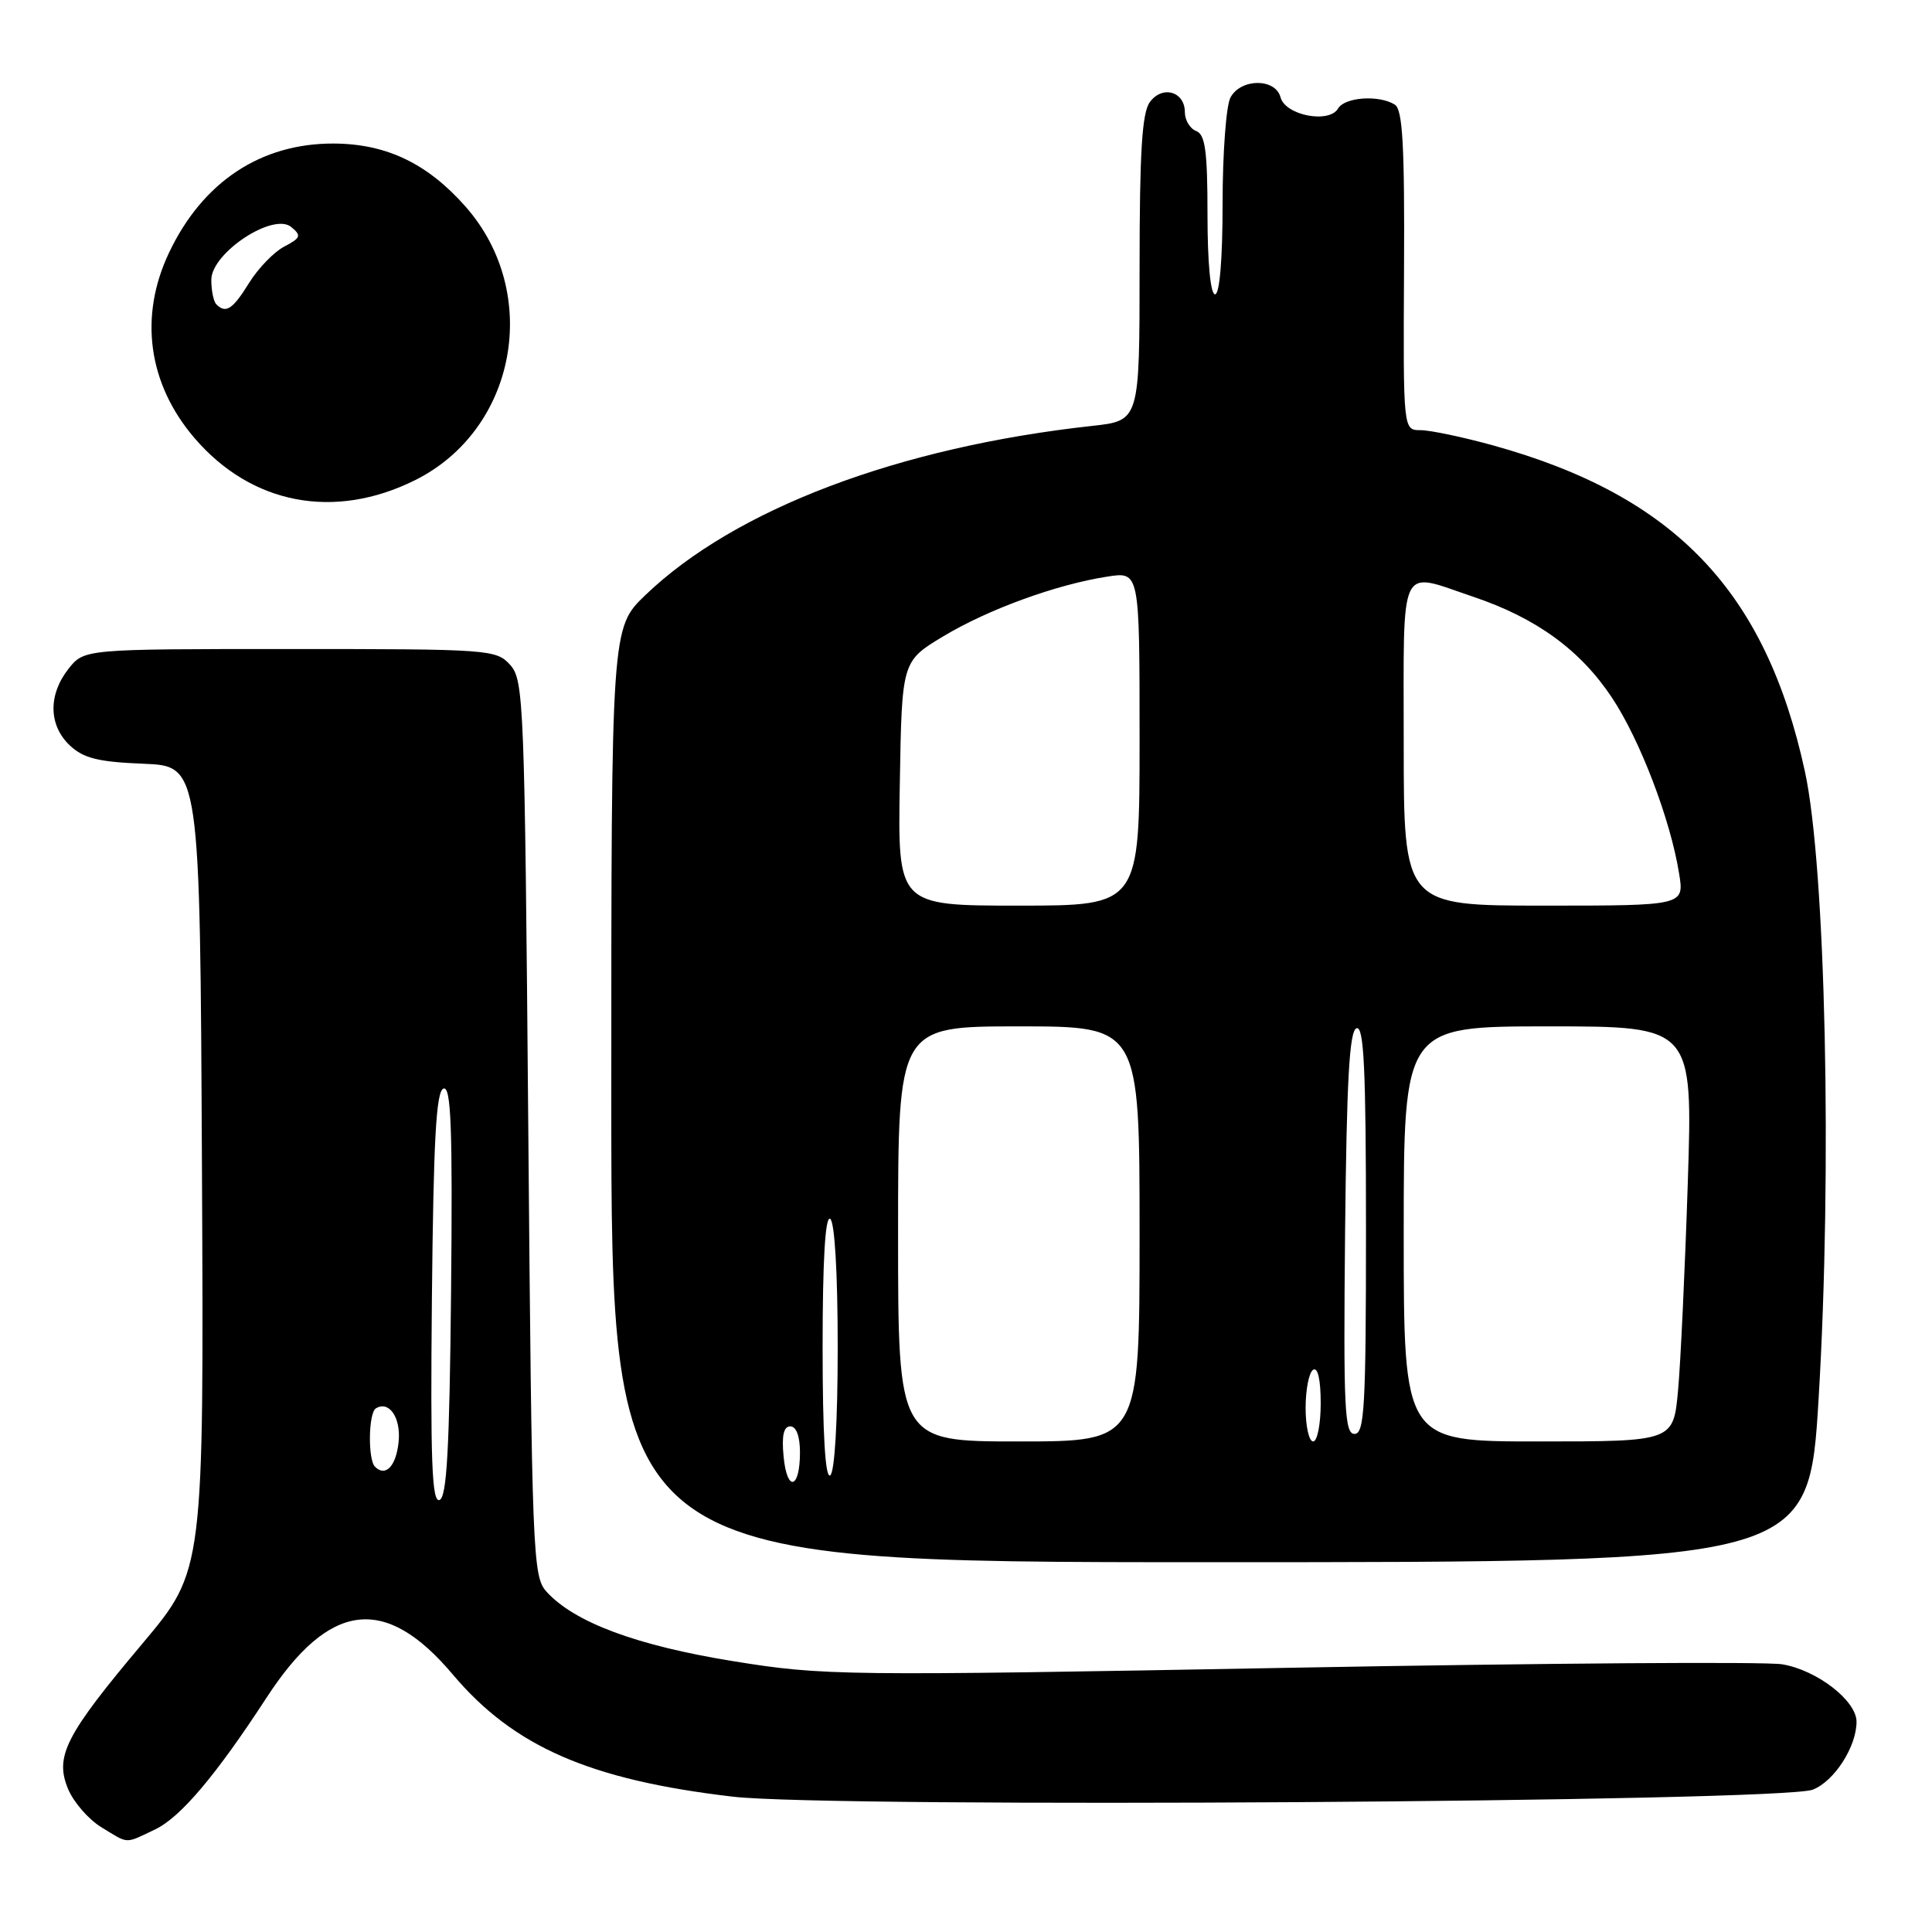 <?xml version="1.0" encoding="UTF-8" standalone="no"?>
<!DOCTYPE svg PUBLIC "-//W3C//DTD SVG 1.1//EN" "http://www.w3.org/Graphics/SVG/1.1/DTD/svg11.dtd" >
<svg xmlns="http://www.w3.org/2000/svg" xmlns:xlink="http://www.w3.org/1999/xlink" version="1.1" viewBox="0 0 256 256">
 <g >
 <path fill="currentColor"
d=" M 20.55 242.41 C 23.90 240.82 28.59 235.28 35.30 224.98 C 43.63 212.17 51.03 211.24 59.99 221.87 C 68.07 231.45 78.15 235.85 97.12 238.07 C 110.23 239.60 235.96 238.78 240.20 237.14 C 243.05 236.03 246.00 231.45 246.00 228.14 C 246.00 225.35 240.76 221.30 236.16 220.53 C 234.00 220.16 204.63 220.37 170.87 220.99 C 111.40 222.08 109.12 222.05 97.13 220.11 C 84.37 218.05 76.09 214.97 72.41 210.90 C 70.59 208.89 70.48 206.06 70.00 149.50 C 69.52 92.98 69.41 90.11 67.60 88.10 C 65.75 86.06 64.87 86.00 38.42 86.00 C 11.15 86.00 11.15 86.00 9.07 88.63 C 6.36 92.08 6.44 96.12 9.26 98.78 C 11.07 100.48 13.02 100.96 19.01 101.20 C 26.50 101.50 26.50 101.50 26.76 154.79 C 27.02 208.09 27.02 208.09 18.90 217.75 C 8.65 229.93 7.23 232.72 9.02 237.05 C 9.75 238.80 11.73 241.08 13.42 242.11 C 17.12 244.37 16.47 244.35 20.55 242.41 Z  M 240.98 185.25 C 242.79 155.02 241.91 114.89 239.16 102.22 C 233.96 78.30 221.90 65.69 197.85 59.02 C 193.83 57.91 189.50 57.00 188.23 57.00 C 185.93 57.00 185.93 57.00 186.04 35.86 C 186.13 19.29 185.86 14.53 184.83 13.87 C 182.75 12.55 178.18 12.86 177.30 14.38 C 176.12 16.41 170.31 15.29 169.68 12.90 C 169.01 10.34 164.41 10.36 163.04 12.93 C 162.47 14.00 162.00 20.30 162.00 26.93 C 162.00 34.31 161.61 39.00 161.00 39.00 C 160.40 39.00 160.00 34.82 160.00 28.47 C 160.00 20.03 159.70 17.82 158.50 17.36 C 157.68 17.05 157.00 15.92 157.00 14.86 C 157.00 12.12 154.01 11.26 152.36 13.53 C 151.32 14.94 151.00 20.16 151.00 35.56 C 151.00 55.74 151.00 55.74 144.75 56.43 C 119.09 59.24 97.42 67.44 85.53 78.84 C 81.00 83.18 81.00 83.18 81.00 145.09 C 81.00 207.00 81.00 207.00 160.34 207.00 C 239.67 207.00 239.67 207.00 240.98 185.25 Z  M 54.99 63.63 C 68.45 56.93 71.79 38.86 61.70 27.39 C 56.65 21.66 51.20 19.05 44.22 19.02 C 34.56 18.98 26.84 24.10 22.39 33.50 C 18.39 41.94 19.62 50.86 25.76 58.03 C 33.31 66.85 44.29 68.95 54.99 63.63 Z  M 57.23 171.92 C 57.44 151.01 57.79 144.57 58.77 144.24 C 59.77 143.91 59.98 149.44 59.77 171.08 C 59.56 191.99 59.21 198.43 58.23 198.76 C 57.23 199.09 57.02 193.56 57.23 171.92 Z  M 49.69 194.35 C 48.73 193.40 48.82 187.23 49.80 186.62 C 51.55 185.54 53.14 187.84 52.82 191.03 C 52.51 194.25 51.09 195.76 49.69 194.35 Z  M 103.83 192.99 C 103.56 190.22 103.84 189.00 104.72 189.00 C 105.51 189.00 106.00 190.32 106.00 192.44 C 106.00 197.34 104.28 197.77 103.83 192.99 Z  M 109.00 178.50 C 109.00 167.01 109.35 161.10 110.00 161.50 C 110.60 161.87 111.00 168.66 111.00 178.50 C 111.00 188.34 110.60 195.13 110.00 195.50 C 109.35 195.90 109.00 189.99 109.00 178.50 Z  M 119.00 163.50 C 119.00 136.00 119.00 136.00 135.00 136.00 C 151.00 136.00 151.00 136.00 151.00 163.50 C 151.00 191.00 151.00 191.00 135.00 191.00 C 119.00 191.00 119.00 191.00 119.00 163.50 Z  M 173.00 186.56 C 173.00 184.12 173.45 181.84 174.00 181.50 C 174.62 181.12 175.00 182.82 175.00 185.94 C 175.00 188.72 174.55 191.00 174.00 191.00 C 173.45 191.00 173.00 189.00 173.00 186.56 Z  M 186.00 163.50 C 186.00 136.00 186.00 136.00 205.16 136.00 C 224.31 136.00 224.31 136.00 223.64 156.75 C 223.27 168.16 222.69 180.54 222.35 184.25 C 221.73 191.00 221.73 191.00 203.86 191.00 C 186.00 191.00 186.00 191.00 186.00 163.50 Z  M 178.23 163.33 C 178.44 143.08 178.80 136.57 179.75 136.25 C 180.73 135.92 181.00 141.69 181.00 162.92 C 181.00 186.45 180.80 190.00 179.48 190.00 C 178.16 190.00 178.00 186.62 178.23 163.33 Z  M 119.23 103.81 C 119.50 87.62 119.50 87.62 125.00 84.31 C 130.96 80.73 140.00 77.44 146.75 76.40 C 151.00 75.74 151.00 75.74 151.00 97.87 C 151.00 120.00 151.00 120.00 134.98 120.00 C 118.95 120.00 118.95 120.00 119.23 103.81 Z  M 186.00 98.50 C 186.00 74.06 185.22 75.71 195.20 79.07 C 203.56 81.88 209.41 86.14 213.59 92.44 C 217.31 98.03 221.36 108.64 222.49 115.75 C 223.18 120.00 223.18 120.00 204.59 120.00 C 186.00 120.00 186.00 120.00 186.00 98.50 Z  M 28.67 40.33 C 28.30 39.97 28.00 38.50 28.00 37.08 C 28.00 33.52 36.20 28.10 38.59 30.08 C 39.97 31.22 39.86 31.52 37.67 32.67 C 36.30 33.38 34.21 35.55 33.01 37.48 C 30.84 40.99 29.93 41.59 28.67 40.33 Z "/>
</g>
</svg>